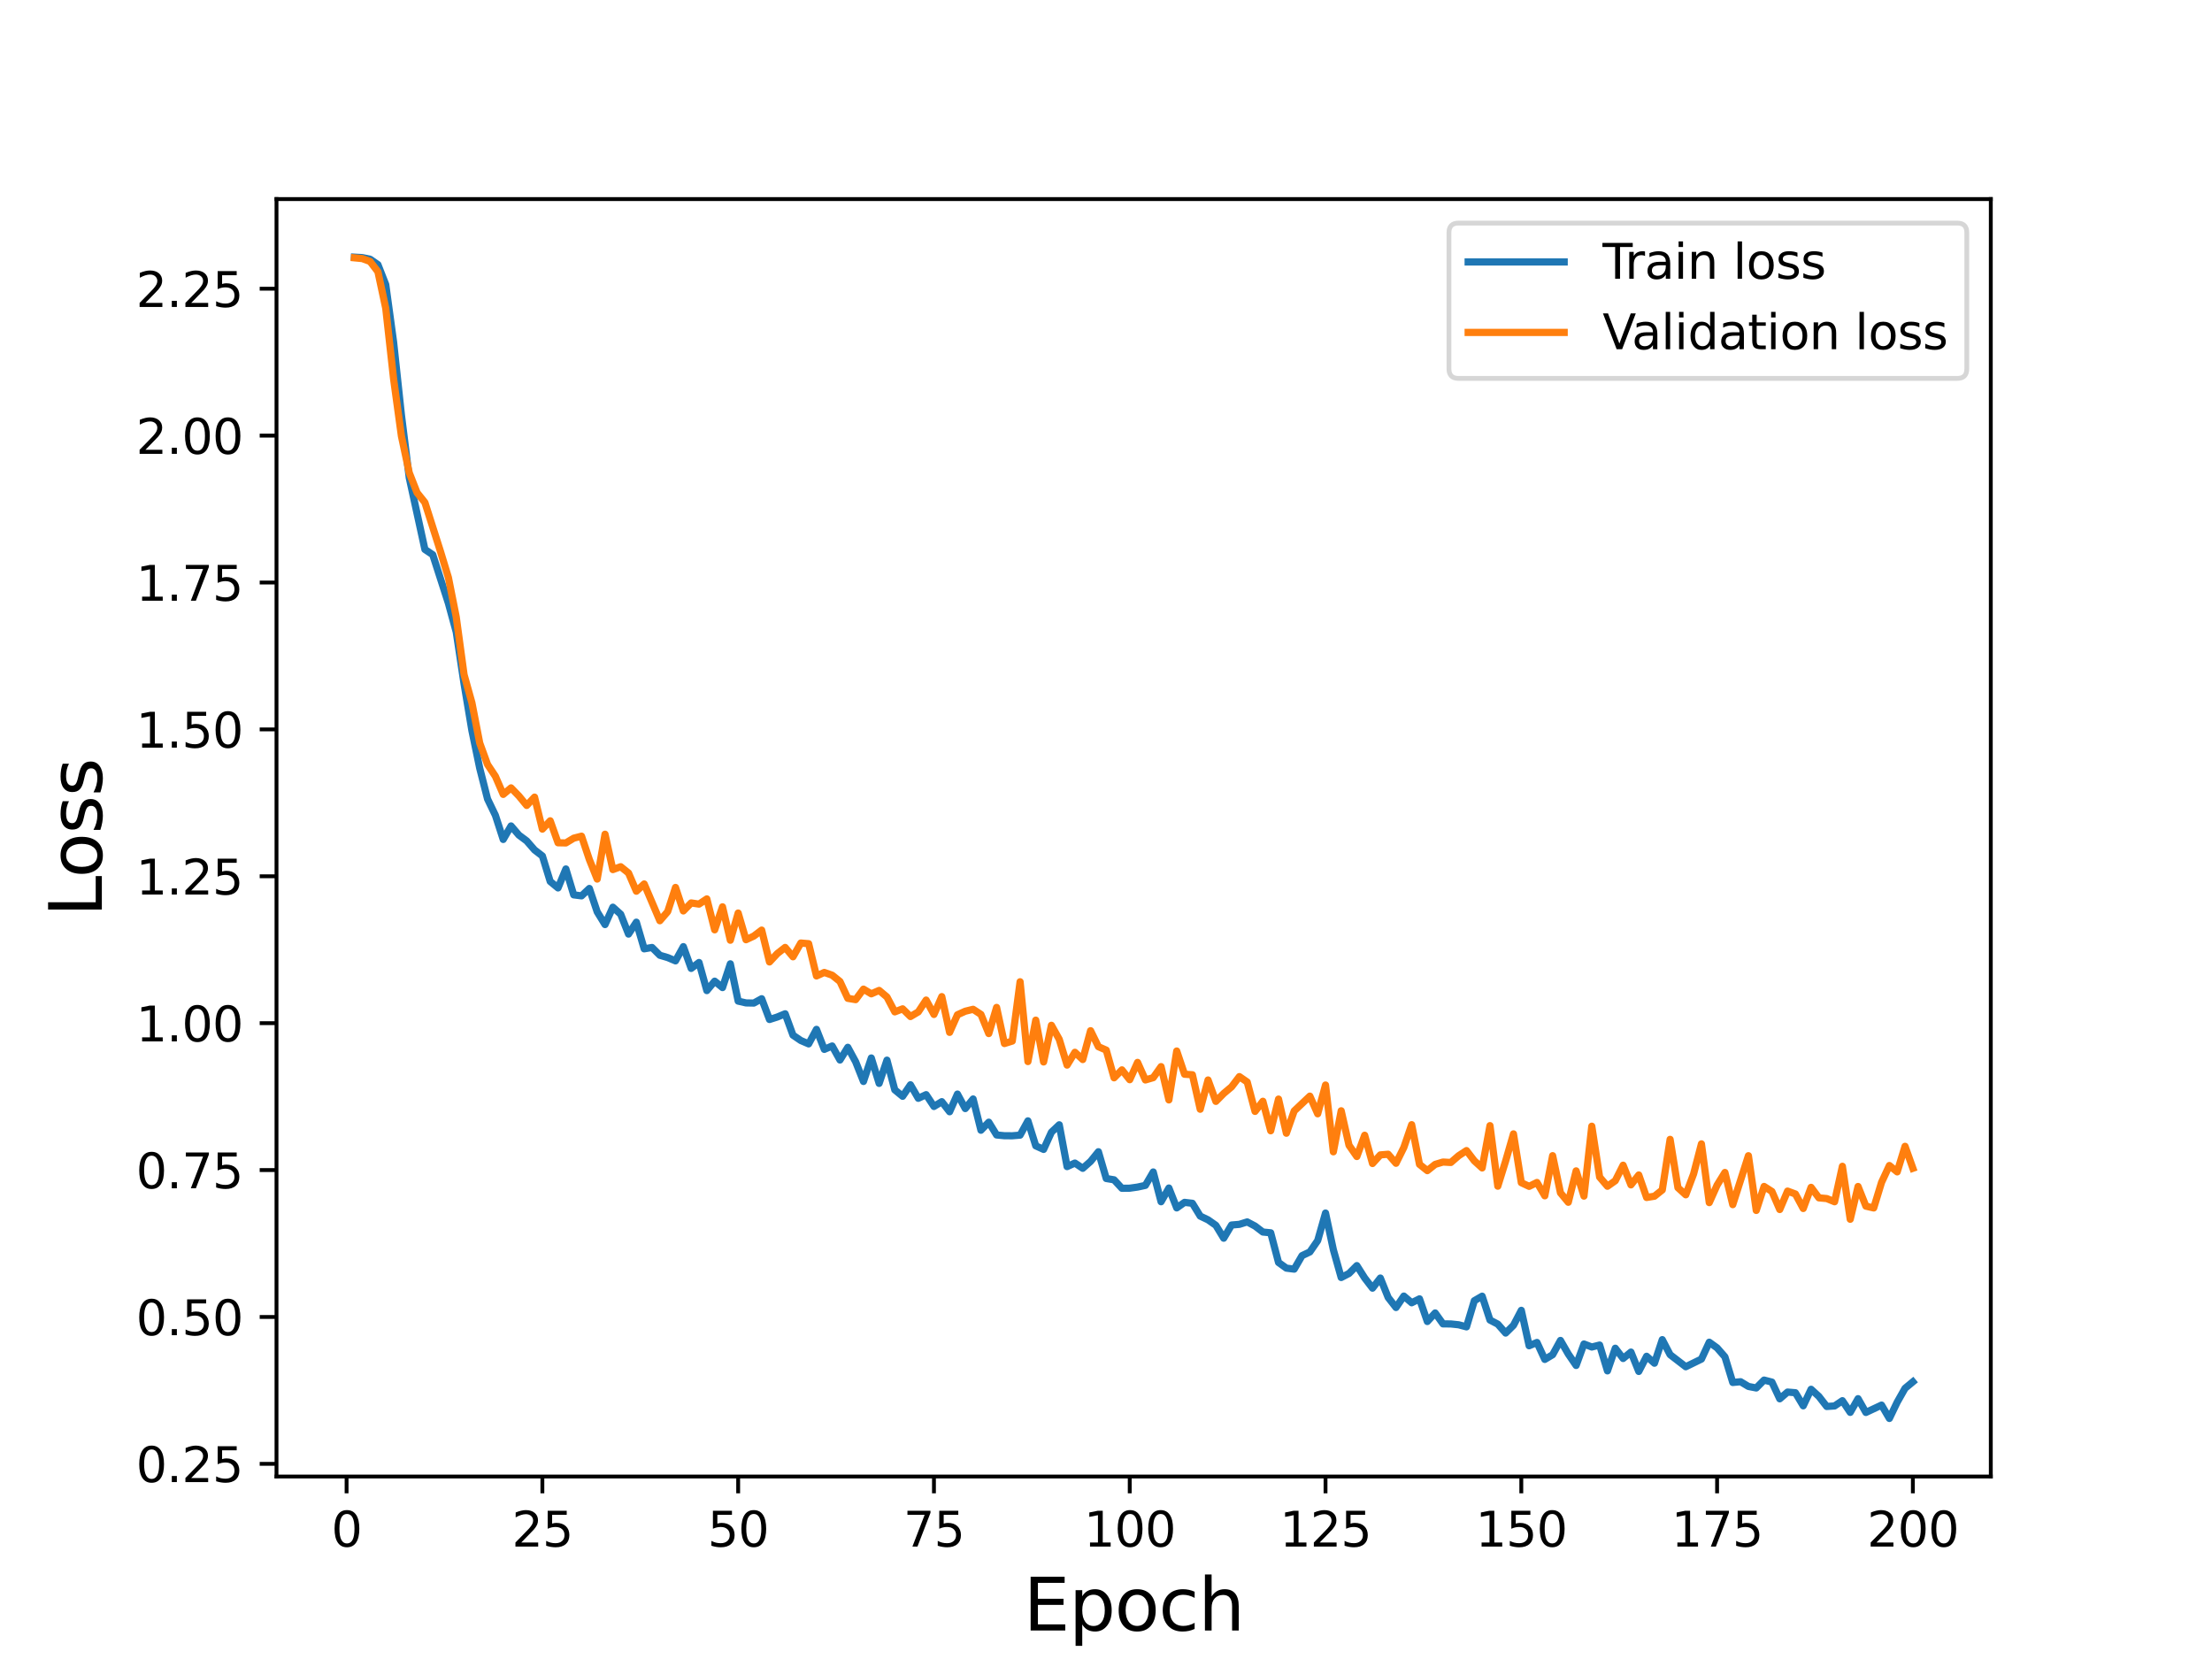 <?xml version="1.0" encoding="utf-8" standalone="no"?>
<!DOCTYPE svg PUBLIC "-//W3C//DTD SVG 1.1//EN"
  "http://www.w3.org/Graphics/SVG/1.1/DTD/svg11.dtd">
<svg height="345.6pt" version="1.1" viewBox="0 0 460.8 345.6" width="460.8pt" xmlns="http://www.w3.org/2000/svg" xmlns:xlink="http://www.w3.org/1999/xlink">
 <defs>
  <style type="text/css">*{stroke-linecap:butt;stroke-linejoin:round;}</style>
 </defs>
 <g id="figure_1">
  <g id="patch_1">
   <path d="M 0 345.6 
L 460.8 345.6 
L 460.8 0 
L 0 0 
z
" style="fill:#ffffff;"/>
  </g>
  <g id="axes_1">
   <g id="patch_2">
    <path d="M 57.6 307.584 
L 414.72 307.584 
L 414.72 41.472 
L 57.6 41.472 
z
" style="fill:#ffffff;"/>
   </g>
   <g id="matplotlib.axis_1">
    <g id="xtick_1">
     <g id="line2d_1">
      <defs>
       <path d="M 0 0 
L 0 3.5 
" id="mbe1408b4fc" style="stroke:#000000;stroke-width:0.8;"/>
      </defs>
      <g>
       <use style="stroke:#000000;stroke-width:0.8;" x="72.201" xlink:href="#mbe1408b4fc" y="307.584"/>
      </g>
     </g>
     <g id="text_1">
      <!-- 0 -->
      <g transform="translate(69.02 322.182)scale(0.1 -0.1)">
       <defs>
        <path d="M 2034 4250 
Q 1547 4250 1301 3770 
Q 1056 3291 1056 2328 
Q 1056 1369 1301 889 
Q 1547 409 2034 409 
Q 2525 409 2770 889 
Q 3016 1369 3016 2328 
Q 3016 3291 2770 3770 
Q 2525 4250 2034 4250 
z
M 2034 4750 
Q 2819 4750 3233 4129 
Q 3647 3509 3647 2328 
Q 3647 1150 3233 529 
Q 2819 -91 2034 -91 
Q 1250 -91 836 529 
Q 422 1150 422 2328 
Q 422 3509 836 4129 
Q 1250 4750 2034 4750 
z
" id="DejaVuSans-30" transform="scale(0.016)"/>
       </defs>
       <use xlink:href="#DejaVuSans-30"/>
      </g>
     </g>
    </g>
    <g id="xtick_2">
     <g id="line2d_2">
      <g>
       <use style="stroke:#000000;stroke-width:0.8;" x="112.987" xlink:href="#mbe1408b4fc" y="307.584"/>
      </g>
     </g>
     <g id="text_2">
      <!-- 25 -->
      <g transform="translate(106.625 322.182)scale(0.1 -0.1)">
       <defs>
        <path d="M 1228 531 
L 3431 531 
L 3431 0 
L 469 0 
L 469 531 
Q 828 903 1448 1529 
Q 2069 2156 2228 2338 
Q 2531 2678 2651 2914 
Q 2772 3150 2772 3378 
Q 2772 3750 2511 3984 
Q 2250 4219 1831 4219 
Q 1534 4219 1204 4116 
Q 875 4013 500 3803 
L 500 4441 
Q 881 4594 1212 4672 
Q 1544 4750 1819 4750 
Q 2544 4750 2975 4387 
Q 3406 4025 3406 3419 
Q 3406 3131 3298 2873 
Q 3191 2616 2906 2266 
Q 2828 2175 2409 1742 
Q 1991 1309 1228 531 
z
" id="DejaVuSans-32" transform="scale(0.016)"/>
        <path d="M 691 4666 
L 3169 4666 
L 3169 4134 
L 1269 4134 
L 1269 2991 
Q 1406 3038 1543 3061 
Q 1681 3084 1819 3084 
Q 2600 3084 3056 2656 
Q 3513 2228 3513 1497 
Q 3513 744 3044 326 
Q 2575 -91 1722 -91 
Q 1428 -91 1123 -41 
Q 819 9 494 109 
L 494 744 
Q 775 591 1075 516 
Q 1375 441 1709 441 
Q 2250 441 2565 725 
Q 2881 1009 2881 1497 
Q 2881 1984 2565 2268 
Q 2250 2553 1709 2553 
Q 1456 2553 1204 2497 
Q 953 2441 691 2322 
L 691 4666 
z
" id="DejaVuSans-35" transform="scale(0.016)"/>
       </defs>
       <use xlink:href="#DejaVuSans-32"/>
       <use x="63.623" xlink:href="#DejaVuSans-35"/>
      </g>
     </g>
    </g>
    <g id="xtick_3">
     <g id="line2d_3">
      <g>
       <use style="stroke:#000000;stroke-width:0.8;" x="153.773" xlink:href="#mbe1408b4fc" y="307.584"/>
      </g>
     </g>
     <g id="text_3">
      <!-- 50 -->
      <g transform="translate(147.41 322.182)scale(0.1 -0.1)">
       <use xlink:href="#DejaVuSans-35"/>
       <use x="63.623" xlink:href="#DejaVuSans-30"/>
      </g>
     </g>
    </g>
    <g id="xtick_4">
     <g id="line2d_4">
      <g>
       <use style="stroke:#000000;stroke-width:0.8;" x="194.559" xlink:href="#mbe1408b4fc" y="307.584"/>
      </g>
     </g>
     <g id="text_4">
      <!-- 75 -->
      <g transform="translate(188.196 322.182)scale(0.1 -0.1)">
       <defs>
        <path d="M 525 4666 
L 3525 4666 
L 3525 4397 
L 1831 0 
L 1172 0 
L 2766 4134 
L 525 4134 
L 525 4666 
z
" id="DejaVuSans-37" transform="scale(0.016)"/>
       </defs>
       <use xlink:href="#DejaVuSans-37"/>
       <use x="63.623" xlink:href="#DejaVuSans-35"/>
      </g>
     </g>
    </g>
    <g id="xtick_5">
     <g id="line2d_5">
      <g>
       <use style="stroke:#000000;stroke-width:0.8;" x="235.344" xlink:href="#mbe1408b4fc" y="307.584"/>
      </g>
     </g>
     <g id="text_5">
      <!-- 100 -->
      <g transform="translate(225.801 322.182)scale(0.1 -0.1)">
       <defs>
        <path d="M 794 531 
L 1825 531 
L 1825 4091 
L 703 3866 
L 703 4441 
L 1819 4666 
L 2450 4666 
L 2450 531 
L 3481 531 
L 3481 0 
L 794 0 
L 794 531 
z
" id="DejaVuSans-31" transform="scale(0.016)"/>
       </defs>
       <use xlink:href="#DejaVuSans-31"/>
       <use x="63.623" xlink:href="#DejaVuSans-30"/>
       <use x="127.246" xlink:href="#DejaVuSans-30"/>
      </g>
     </g>
    </g>
    <g id="xtick_6">
     <g id="line2d_6">
      <g>
       <use style="stroke:#000000;stroke-width:0.8;" x="276.13" xlink:href="#mbe1408b4fc" y="307.584"/>
      </g>
     </g>
     <g id="text_6">
      <!-- 125 -->
      <g transform="translate(266.586 322.182)scale(0.1 -0.1)">
       <use xlink:href="#DejaVuSans-31"/>
       <use x="63.623" xlink:href="#DejaVuSans-32"/>
       <use x="127.246" xlink:href="#DejaVuSans-35"/>
      </g>
     </g>
    </g>
    <g id="xtick_7">
     <g id="line2d_7">
      <g>
       <use style="stroke:#000000;stroke-width:0.8;" x="316.916" xlink:href="#mbe1408b4fc" y="307.584"/>
      </g>
     </g>
     <g id="text_7">
      <!-- 150 -->
      <g transform="translate(307.372 322.182)scale(0.1 -0.1)">
       <use xlink:href="#DejaVuSans-31"/>
       <use x="63.623" xlink:href="#DejaVuSans-35"/>
       <use x="127.246" xlink:href="#DejaVuSans-30"/>
      </g>
     </g>
    </g>
    <g id="xtick_8">
     <g id="line2d_8">
      <g>
       <use style="stroke:#000000;stroke-width:0.8;" x="357.702" xlink:href="#mbe1408b4fc" y="307.584"/>
      </g>
     </g>
     <g id="text_8">
      <!-- 175 -->
      <g transform="translate(348.158 322.182)scale(0.1 -0.1)">
       <use xlink:href="#DejaVuSans-31"/>
       <use x="63.623" xlink:href="#DejaVuSans-37"/>
       <use x="127.246" xlink:href="#DejaVuSans-35"/>
      </g>
     </g>
    </g>
    <g id="xtick_9">
     <g id="line2d_9">
      <g>
       <use style="stroke:#000000;stroke-width:0.8;" x="398.487" xlink:href="#mbe1408b4fc" y="307.584"/>
      </g>
     </g>
     <g id="text_9">
      <!-- 200 -->
      <g transform="translate(388.944 322.182)scale(0.1 -0.1)">
       <use xlink:href="#DejaVuSans-32"/>
       <use x="63.623" xlink:href="#DejaVuSans-30"/>
       <use x="127.246" xlink:href="#DejaVuSans-30"/>
      </g>
     </g>
    </g>
    <g id="text_10">
     <!-- Epoch -->
     <g transform="translate(213.194 339.66)scale(0.15 -0.15)">
      <defs>
       <path d="M 628 4666 
L 3578 4666 
L 3578 4134 
L 1259 4134 
L 1259 2753 
L 3481 2753 
L 3481 2222 
L 1259 2222 
L 1259 531 
L 3634 531 
L 3634 0 
L 628 0 
L 628 4666 
z
" id="DejaVuSans-45" transform="scale(0.016)"/>
       <path d="M 1159 525 
L 1159 -1331 
L 581 -1331 
L 581 3500 
L 1159 3500 
L 1159 2969 
Q 1341 3281 1617 3432 
Q 1894 3584 2278 3584 
Q 2916 3584 3314 3078 
Q 3713 2572 3713 1747 
Q 3713 922 3314 415 
Q 2916 -91 2278 -91 
Q 1894 -91 1617 61 
Q 1341 213 1159 525 
z
M 3116 1747 
Q 3116 2381 2855 2742 
Q 2594 3103 2138 3103 
Q 1681 3103 1420 2742 
Q 1159 2381 1159 1747 
Q 1159 1113 1420 752 
Q 1681 391 2138 391 
Q 2594 391 2855 752 
Q 3116 1113 3116 1747 
z
" id="DejaVuSans-70" transform="scale(0.016)"/>
       <path d="M 1959 3097 
Q 1497 3097 1228 2736 
Q 959 2375 959 1747 
Q 959 1119 1226 758 
Q 1494 397 1959 397 
Q 2419 397 2687 759 
Q 2956 1122 2956 1747 
Q 2956 2369 2687 2733 
Q 2419 3097 1959 3097 
z
M 1959 3584 
Q 2709 3584 3137 3096 
Q 3566 2609 3566 1747 
Q 3566 888 3137 398 
Q 2709 -91 1959 -91 
Q 1206 -91 779 398 
Q 353 888 353 1747 
Q 353 2609 779 3096 
Q 1206 3584 1959 3584 
z
" id="DejaVuSans-6f" transform="scale(0.016)"/>
       <path d="M 3122 3366 
L 3122 2828 
Q 2878 2963 2633 3030 
Q 2388 3097 2138 3097 
Q 1578 3097 1268 2742 
Q 959 2388 959 1747 
Q 959 1106 1268 751 
Q 1578 397 2138 397 
Q 2388 397 2633 464 
Q 2878 531 3122 666 
L 3122 134 
Q 2881 22 2623 -34 
Q 2366 -91 2075 -91 
Q 1284 -91 818 406 
Q 353 903 353 1747 
Q 353 2603 823 3093 
Q 1294 3584 2113 3584 
Q 2378 3584 2631 3529 
Q 2884 3475 3122 3366 
z
" id="DejaVuSans-63" transform="scale(0.016)"/>
       <path d="M 3513 2113 
L 3513 0 
L 2938 0 
L 2938 2094 
Q 2938 2591 2744 2837 
Q 2550 3084 2163 3084 
Q 1697 3084 1428 2787 
Q 1159 2491 1159 1978 
L 1159 0 
L 581 0 
L 581 4863 
L 1159 4863 
L 1159 2956 
Q 1366 3272 1645 3428 
Q 1925 3584 2291 3584 
Q 2894 3584 3203 3211 
Q 3513 2838 3513 2113 
z
" id="DejaVuSans-68" transform="scale(0.016)"/>
      </defs>
      <use xlink:href="#DejaVuSans-45"/>
      <use x="63.184" xlink:href="#DejaVuSans-70"/>
      <use x="126.66" xlink:href="#DejaVuSans-6f"/>
      <use x="187.842" xlink:href="#DejaVuSans-63"/>
      <use x="242.822" xlink:href="#DejaVuSans-68"/>
     </g>
    </g>
   </g>
   <g id="matplotlib.axis_2">
    <g id="ytick_1">
     <g id="line2d_10">
      <defs>
       <path d="M 0 0 
L -3.5 0 
" id="m5385e16928" style="stroke:#000000;stroke-width:0.8;"/>
      </defs>
      <g>
       <use style="stroke:#000000;stroke-width:0.8;" x="57.6" xlink:href="#m5385e16928" y="304.945"/>
      </g>
     </g>
     <g id="text_11">
      <!-- 0.25 -->
      <g transform="translate(28.334 308.745)scale(0.1 -0.1)">
       <defs>
        <path d="M 684 794 
L 1344 794 
L 1344 0 
L 684 0 
L 684 794 
z
" id="DejaVuSans-2e" transform="scale(0.016)"/>
       </defs>
       <use xlink:href="#DejaVuSans-30"/>
       <use x="63.623" xlink:href="#DejaVuSans-2e"/>
       <use x="95.41" xlink:href="#DejaVuSans-32"/>
       <use x="159.033" xlink:href="#DejaVuSans-35"/>
      </g>
     </g>
    </g>
    <g id="ytick_2">
     <g id="line2d_11">
      <g>
       <use style="stroke:#000000;stroke-width:0.8;" x="57.6" xlink:href="#m5385e16928" y="274.345"/>
      </g>
     </g>
     <g id="text_12">
      <!-- 0.50 -->
      <g transform="translate(28.334 278.145)scale(0.1 -0.1)">
       <use xlink:href="#DejaVuSans-30"/>
       <use x="63.623" xlink:href="#DejaVuSans-2e"/>
       <use x="95.41" xlink:href="#DejaVuSans-35"/>
       <use x="159.033" xlink:href="#DejaVuSans-30"/>
      </g>
     </g>
    </g>
    <g id="ytick_3">
     <g id="line2d_12">
      <g>
       <use style="stroke:#000000;stroke-width:0.8;" x="57.6" xlink:href="#m5385e16928" y="243.745"/>
      </g>
     </g>
     <g id="text_13">
      <!-- 0.75 -->
      <g transform="translate(28.334 247.545)scale(0.1 -0.1)">
       <use xlink:href="#DejaVuSans-30"/>
       <use x="63.623" xlink:href="#DejaVuSans-2e"/>
       <use x="95.41" xlink:href="#DejaVuSans-37"/>
       <use x="159.033" xlink:href="#DejaVuSans-35"/>
      </g>
     </g>
    </g>
    <g id="ytick_4">
     <g id="line2d_13">
      <g>
       <use style="stroke:#000000;stroke-width:0.8;" x="57.6" xlink:href="#m5385e16928" y="213.145"/>
      </g>
     </g>
     <g id="text_14">
      <!-- 1.00 -->
      <g transform="translate(28.334 216.945)scale(0.1 -0.1)">
       <use xlink:href="#DejaVuSans-31"/>
       <use x="63.623" xlink:href="#DejaVuSans-2e"/>
       <use x="95.41" xlink:href="#DejaVuSans-30"/>
       <use x="159.033" xlink:href="#DejaVuSans-30"/>
      </g>
     </g>
    </g>
    <g id="ytick_5">
     <g id="line2d_14">
      <g>
       <use style="stroke:#000000;stroke-width:0.8;" x="57.6" xlink:href="#m5385e16928" y="182.545"/>
      </g>
     </g>
     <g id="text_15">
      <!-- 1.25 -->
      <g transform="translate(28.334 186.345)scale(0.1 -0.1)">
       <use xlink:href="#DejaVuSans-31"/>
       <use x="63.623" xlink:href="#DejaVuSans-2e"/>
       <use x="95.41" xlink:href="#DejaVuSans-32"/>
       <use x="159.033" xlink:href="#DejaVuSans-35"/>
      </g>
     </g>
    </g>
    <g id="ytick_6">
     <g id="line2d_15">
      <g>
       <use style="stroke:#000000;stroke-width:0.8;" x="57.6" xlink:href="#m5385e16928" y="151.945"/>
      </g>
     </g>
     <g id="text_16">
      <!-- 1.50 -->
      <g transform="translate(28.334 155.745)scale(0.1 -0.1)">
       <use xlink:href="#DejaVuSans-31"/>
       <use x="63.623" xlink:href="#DejaVuSans-2e"/>
       <use x="95.41" xlink:href="#DejaVuSans-35"/>
       <use x="159.033" xlink:href="#DejaVuSans-30"/>
      </g>
     </g>
    </g>
    <g id="ytick_7">
     <g id="line2d_16">
      <g>
       <use style="stroke:#000000;stroke-width:0.8;" x="57.6" xlink:href="#m5385e16928" y="121.345"/>
      </g>
     </g>
     <g id="text_17">
      <!-- 1.75 -->
      <g transform="translate(28.334 125.145)scale(0.1 -0.1)">
       <use xlink:href="#DejaVuSans-31"/>
       <use x="63.623" xlink:href="#DejaVuSans-2e"/>
       <use x="95.41" xlink:href="#DejaVuSans-37"/>
       <use x="159.033" xlink:href="#DejaVuSans-35"/>
      </g>
     </g>
    </g>
    <g id="ytick_8">
     <g id="line2d_17">
      <g>
       <use style="stroke:#000000;stroke-width:0.8;" x="57.6" xlink:href="#m5385e16928" y="90.746"/>
      </g>
     </g>
     <g id="text_18">
      <!-- 2.00 -->
      <g transform="translate(28.334 94.545)scale(0.1 -0.1)">
       <use xlink:href="#DejaVuSans-32"/>
       <use x="63.623" xlink:href="#DejaVuSans-2e"/>
       <use x="95.41" xlink:href="#DejaVuSans-30"/>
       <use x="159.033" xlink:href="#DejaVuSans-30"/>
      </g>
     </g>
    </g>
    <g id="ytick_9">
     <g id="line2d_18">
      <g>
       <use style="stroke:#000000;stroke-width:0.8;" x="57.6" xlink:href="#m5385e16928" y="60.146"/>
      </g>
     </g>
     <g id="text_19">
      <!-- 2.25 -->
      <g transform="translate(28.334 63.945)scale(0.1 -0.1)">
       <use xlink:href="#DejaVuSans-32"/>
       <use x="63.623" xlink:href="#DejaVuSans-2e"/>
       <use x="95.41" xlink:href="#DejaVuSans-32"/>
       <use x="159.033" xlink:href="#DejaVuSans-35"/>
      </g>
     </g>
    </g>
    <g id="text_20">
     <!-- Loss -->
     <g transform="translate(21.215 190.979)rotate(-90)scale(0.15 -0.15)">
      <defs>
       <path d="M 628 4666 
L 1259 4666 
L 1259 531 
L 3531 531 
L 3531 0 
L 628 0 
L 628 4666 
z
" id="DejaVuSans-4c" transform="scale(0.016)"/>
       <path d="M 2834 3397 
L 2834 2853 
Q 2591 2978 2328 3040 
Q 2066 3103 1784 3103 
Q 1356 3103 1142 2972 
Q 928 2841 928 2578 
Q 928 2378 1081 2264 
Q 1234 2150 1697 2047 
L 1894 2003 
Q 2506 1872 2764 1633 
Q 3022 1394 3022 966 
Q 3022 478 2636 193 
Q 2250 -91 1575 -91 
Q 1294 -91 989 -36 
Q 684 19 347 128 
L 347 722 
Q 666 556 975 473 
Q 1284 391 1588 391 
Q 1994 391 2212 530 
Q 2431 669 2431 922 
Q 2431 1156 2273 1281 
Q 2116 1406 1581 1522 
L 1381 1569 
Q 847 1681 609 1914 
Q 372 2147 372 2553 
Q 372 3047 722 3315 
Q 1072 3584 1716 3584 
Q 2034 3584 2315 3537 
Q 2597 3491 2834 3397 
z
" id="DejaVuSans-73" transform="scale(0.016)"/>
      </defs>
      <use xlink:href="#DejaVuSans-4c"/>
      <use x="53.963" xlink:href="#DejaVuSans-6f"/>
      <use x="115.145" xlink:href="#DejaVuSans-73"/>
      <use x="167.244" xlink:href="#DejaVuSans-73"/>
     </g>
    </g>
   </g>
   <g id="line2d_19">
    <path clip-path="url(#p95fd5572bb)" d="M 73.833 53.568 
L 75.464 53.66 
L 77.096 54.001 
L 78.727 55.125 
L 80.358 59.286 
L 81.99 71.245 
L 83.621 86.438 
L 85.253 99.521 
L 88.516 114.461 
L 90.147 115.553 
L 93.41 125.674 
L 95.041 131.655 
L 96.673 142.463 
L 98.304 152.181 
L 99.936 160.045 
L 101.567 166.448 
L 103.198 169.84 
L 104.83 174.873 
L 106.461 172.059 
L 108.093 173.963 
L 109.724 175.182 
L 111.356 177.058 
L 112.987 178.314 
L 114.618 183.622 
L 116.25 184.97 
L 117.881 181.022 
L 119.513 186.415 
L 121.144 186.624 
L 122.776 185.083 
L 124.407 189.955 
L 126.038 192.604 
L 127.67 188.985 
L 129.301 190.453 
L 130.933 194.588 
L 132.564 192.107 
L 134.196 197.661 
L 135.827 197.375 
L 137.458 198.998 
L 139.09 199.48 
L 140.721 200.165 
L 142.353 197.204 
L 143.984 201.737 
L 145.616 200.504 
L 147.247 206.359 
L 148.879 204.399 
L 150.51 205.732 
L 152.141 200.783 
L 153.773 208.551 
L 155.404 208.924 
L 157.036 208.956 
L 158.667 208.053 
L 160.299 212.38 
L 161.93 211.862 
L 163.561 211.188 
L 165.193 215.645 
L 166.824 216.758 
L 168.456 217.459 
L 170.087 214.436 
L 171.719 218.605 
L 173.35 217.895 
L 174.981 220.82 
L 176.613 218.173 
L 178.244 221.182 
L 179.876 225.289 
L 181.507 220.398 
L 183.139 225.692 
L 184.77 220.85 
L 186.401 227.037 
L 188.033 228.38 
L 189.664 225.98 
L 191.296 228.798 
L 192.927 228.038 
L 194.559 230.497 
L 196.19 229.498 
L 197.821 231.599 
L 199.453 227.916 
L 201.084 230.936 
L 202.716 228.936 
L 204.347 235.448 
L 205.979 233.77 
L 207.61 236.434 
L 209.241 236.593 
L 210.873 236.602 
L 212.504 236.468 
L 214.136 233.498 
L 215.767 238.697 
L 217.399 239.442 
L 219.03 235.855 
L 220.661 234.314 
L 222.293 243.024 
L 223.924 242.286 
L 225.556 243.382 
L 227.187 241.939 
L 228.819 239.927 
L 230.45 245.503 
L 232.081 245.777 
L 233.713 247.541 
L 235.344 247.522 
L 236.976 247.29 
L 238.607 246.935 
L 240.239 244.143 
L 241.87 250.343 
L 243.501 247.487 
L 245.133 251.628 
L 246.764 250.475 
L 248.396 250.667 
L 250.027 253.332 
L 251.659 254.114 
L 253.29 255.259 
L 254.921 257.942 
L 256.553 255.193 
L 258.184 255.054 
L 259.816 254.546 
L 261.447 255.409 
L 263.079 256.655 
L 264.71 256.813 
L 266.341 262.999 
L 267.973 264.175 
L 269.604 264.384 
L 271.236 261.575 
L 272.867 260.801 
L 274.499 258.437 
L 276.13 252.697 
L 277.761 260.34 
L 279.393 266.129 
L 281.024 265.286 
L 282.656 263.647 
L 284.287 266.224 
L 285.919 268.346 
L 287.55 266.24 
L 289.181 270.289 
L 290.813 272.377 
L 292.444 269.995 
L 294.076 271.39 
L 295.707 270.573 
L 297.339 275.294 
L 298.97 273.511 
L 300.601 275.788 
L 302.233 275.803 
L 303.864 275.976 
L 305.496 276.409 
L 307.127 270.966 
L 308.759 270.019 
L 310.39 274.99 
L 312.021 275.843 
L 313.653 277.699 
L 315.284 276.086 
L 316.916 272.967 
L 318.547 280.346 
L 320.179 279.659 
L 321.81 283.191 
L 323.441 282.212 
L 325.073 279.236 
L 326.704 282.065 
L 328.336 284.451 
L 329.967 279.98 
L 331.599 280.607 
L 333.23 280.197 
L 334.862 285.579 
L 336.493 280.862 
L 338.124 282.998 
L 339.756 281.662 
L 341.387 285.697 
L 343.019 282.538 
L 344.65 283.982 
L 346.282 279.073 
L 347.913 282.206 
L 351.176 284.719 
L 354.439 283.123 
L 356.07 279.606 
L 357.702 280.787 
L 359.333 282.654 
L 360.964 287.993 
L 362.596 287.838 
L 364.227 288.82 
L 365.859 289.139 
L 367.49 287.495 
L 369.122 287.914 
L 370.753 291.399 
L 372.384 289.993 
L 374.016 290.129 
L 375.647 292.858 
L 377.279 289.413 
L 378.91 290.904 
L 380.542 292.995 
L 382.173 292.886 
L 383.804 291.789 
L 385.436 294.224 
L 387.067 291.372 
L 388.699 294.241 
L 391.962 292.707 
L 393.593 295.488 
L 395.224 292.093 
L 396.856 289.209 
L 398.487 287.859 
L 398.487 287.859 
" style="fill:none;stroke:#1f77b4;stroke-linecap:square;stroke-width:1.5;"/>
   </g>
   <g id="line2d_20">
    <path clip-path="url(#p95fd5572bb)" d="M 73.833 53.711 
L 75.464 53.868 
L 77.096 54.469 
L 78.727 56.596 
L 80.358 64.228 
L 81.99 78.931 
L 83.621 90.833 
L 85.253 98.485 
L 86.884 102.636 
L 88.516 104.68 
L 91.778 114.936 
L 93.41 120.314 
L 95.041 128.531 
L 96.673 140.545 
L 98.304 146.381 
L 99.936 154.792 
L 101.567 159.26 
L 103.198 161.719 
L 104.83 165.486 
L 106.461 164.131 
L 108.093 165.814 
L 109.724 167.789 
L 111.356 166.055 
L 112.987 172.719 
L 114.618 170.989 
L 116.25 175.567 
L 117.881 175.597 
L 119.513 174.609 
L 121.144 174.192 
L 122.776 179.059 
L 124.407 183.126 
L 126.038 173.784 
L 127.67 181.151 
L 129.301 180.552 
L 130.933 181.865 
L 132.564 185.656 
L 134.196 184.143 
L 137.458 191.805 
L 139.09 189.908 
L 140.721 184.871 
L 142.353 189.765 
L 143.984 188.096 
L 145.616 188.344 
L 147.247 187.258 
L 148.879 193.701 
L 150.51 188.908 
L 152.141 195.868 
L 153.773 190.2 
L 155.404 195.76 
L 157.036 194.997 
L 158.667 193.756 
L 160.299 200.391 
L 161.93 198.643 
L 163.561 197.368 
L 165.193 199.32 
L 166.824 196.451 
L 168.456 196.589 
L 170.087 203.308 
L 171.719 202.577 
L 173.35 203.15 
L 174.981 204.461 
L 176.613 207.972 
L 178.244 208.243 
L 179.876 206.053 
L 181.507 207.031 
L 183.139 206.321 
L 184.77 207.692 
L 186.401 210.79 
L 188.033 210.16 
L 189.664 211.764 
L 191.296 210.797 
L 192.927 208.333 
L 194.559 211.33 
L 196.19 207.613 
L 197.821 215.061 
L 199.453 211.397 
L 201.084 210.658 
L 202.716 210.254 
L 204.347 211.324 
L 205.979 215.309 
L 207.61 209.864 
L 209.241 217.386 
L 210.873 216.875 
L 212.504 204.517 
L 214.136 221.144 
L 215.767 212.516 
L 217.399 221.225 
L 219.03 213.588 
L 220.661 216.509 
L 222.293 221.878 
L 223.924 219.212 
L 225.556 220.721 
L 227.187 214.714 
L 228.819 218.043 
L 230.45 218.758 
L 232.081 224.528 
L 233.713 222.872 
L 235.344 224.922 
L 236.976 221.317 
L 238.607 224.974 
L 240.239 224.497 
L 241.87 222.196 
L 243.501 229.133 
L 245.133 218.945 
L 246.764 223.784 
L 248.396 223.89 
L 250.027 231.076 
L 251.659 224.981 
L 253.29 229.439 
L 254.921 227.788 
L 256.553 226.413 
L 258.184 224.276 
L 259.816 225.405 
L 261.447 231.526 
L 263.079 229.416 
L 264.71 235.561 
L 266.341 228.961 
L 267.973 236.071 
L 269.604 231.431 
L 272.867 228.346 
L 274.499 232.024 
L 276.13 226.029 
L 277.761 239.944 
L 279.393 231.397 
L 281.024 238.583 
L 282.656 240.924 
L 284.287 236.494 
L 285.919 242.38 
L 287.55 240.586 
L 289.181 240.451 
L 290.813 242.33 
L 292.444 239.038 
L 294.076 234.291 
L 295.707 242.554 
L 297.339 243.867 
L 298.97 242.562 
L 300.601 242.075 
L 302.233 242.166 
L 303.864 240.757 
L 305.496 239.688 
L 307.127 241.818 
L 308.759 243.305 
L 310.39 234.49 
L 312.021 247.104 
L 313.653 241.854 
L 315.284 236.207 
L 316.916 246.374 
L 318.547 247.141 
L 320.179 246.331 
L 321.81 249.112 
L 323.441 240.747 
L 325.073 248.491 
L 326.704 250.455 
L 328.336 243.917 
L 329.967 249.171 
L 331.599 234.61 
L 333.23 245.21 
L 334.862 247.117 
L 336.493 245.969 
L 338.124 242.736 
L 339.756 246.831 
L 341.387 244.767 
L 343.019 249.458 
L 344.65 249.194 
L 346.282 247.888 
L 347.913 237.35 
L 349.544 247.419 
L 351.176 248.9 
L 352.807 244.547 
L 354.439 238.29 
L 356.07 250.527 
L 357.702 246.885 
L 359.333 244.247 
L 360.964 250.951 
L 364.227 240.755 
L 365.859 252.157 
L 367.49 247.158 
L 369.122 248.203 
L 370.753 251.964 
L 372.384 248.126 
L 374.016 248.731 
L 375.647 251.754 
L 377.279 247.347 
L 378.91 249.535 
L 380.542 249.68 
L 382.173 250.347 
L 383.804 242.96 
L 385.436 253.996 
L 387.067 247.165 
L 388.699 251.264 
L 390.33 251.64 
L 391.962 246.306 
L 393.593 242.797 
L 395.224 244.124 
L 396.856 238.799 
L 398.487 243.376 
L 398.487 243.376 
" style="fill:none;stroke:#ff7f0e;stroke-linecap:square;stroke-width:1.5;"/>
   </g>
   <g id="patch_3">
    <path d="M 57.6 307.584 
L 57.6 41.472 
" style="fill:none;stroke:#000000;stroke-linecap:square;stroke-linejoin:miter;stroke-width:0.8;"/>
   </g>
   <g id="patch_4">
    <path d="M 414.72 307.584 
L 414.72 41.472 
" style="fill:none;stroke:#000000;stroke-linecap:square;stroke-linejoin:miter;stroke-width:0.8;"/>
   </g>
   <g id="patch_5">
    <path d="M 57.6 307.584 
L 414.72 307.584 
" style="fill:none;stroke:#000000;stroke-linecap:square;stroke-linejoin:miter;stroke-width:0.8;"/>
   </g>
   <g id="patch_6">
    <path d="M 57.6 41.472 
L 414.72 41.472 
" style="fill:none;stroke:#000000;stroke-linecap:square;stroke-linejoin:miter;stroke-width:0.8;"/>
   </g>
   <g id="legend_1">
    <g id="patch_7">
     <path d="M 303.845 78.828 
L 407.72 78.828 
Q 409.72 78.828 409.72 76.828 
L 409.72 48.472 
Q 409.72 46.472 407.72 46.472 
L 303.845 46.472 
Q 301.845 46.472 301.845 48.472 
L 301.845 76.828 
Q 301.845 78.828 303.845 78.828 
z
" style="fill:#ffffff;opacity:0.8;stroke:#cccccc;stroke-linejoin:miter;"/>
    </g>
    <g id="line2d_21">
     <path d="M 305.845 54.57 
L 325.845 54.57 
" style="fill:none;stroke:#1f77b4;stroke-linecap:square;stroke-width:1.5;"/>
    </g>
    <g id="line2d_22"/>
    <g id="text_21">
     <!-- Train loss -->
     <g transform="translate(333.845 58.07)scale(0.1 -0.1)">
      <defs>
       <path d="M -19 4666 
L 3928 4666 
L 3928 4134 
L 2272 4134 
L 2272 0 
L 1638 0 
L 1638 4134 
L -19 4134 
L -19 4666 
z
" id="DejaVuSans-54" transform="scale(0.016)"/>
       <path d="M 2631 2963 
Q 2534 3019 2420 3045 
Q 2306 3072 2169 3072 
Q 1681 3072 1420 2755 
Q 1159 2438 1159 1844 
L 1159 0 
L 581 0 
L 581 3500 
L 1159 3500 
L 1159 2956 
Q 1341 3275 1631 3429 
Q 1922 3584 2338 3584 
Q 2397 3584 2469 3576 
Q 2541 3569 2628 3553 
L 2631 2963 
z
" id="DejaVuSans-72" transform="scale(0.016)"/>
       <path d="M 2194 1759 
Q 1497 1759 1228 1600 
Q 959 1441 959 1056 
Q 959 750 1161 570 
Q 1363 391 1709 391 
Q 2188 391 2477 730 
Q 2766 1069 2766 1631 
L 2766 1759 
L 2194 1759 
z
M 3341 1997 
L 3341 0 
L 2766 0 
L 2766 531 
Q 2569 213 2275 61 
Q 1981 -91 1556 -91 
Q 1019 -91 701 211 
Q 384 513 384 1019 
Q 384 1609 779 1909 
Q 1175 2209 1959 2209 
L 2766 2209 
L 2766 2266 
Q 2766 2663 2505 2880 
Q 2244 3097 1772 3097 
Q 1472 3097 1187 3025 
Q 903 2953 641 2809 
L 641 3341 
Q 956 3463 1253 3523 
Q 1550 3584 1831 3584 
Q 2591 3584 2966 3190 
Q 3341 2797 3341 1997 
z
" id="DejaVuSans-61" transform="scale(0.016)"/>
       <path d="M 603 3500 
L 1178 3500 
L 1178 0 
L 603 0 
L 603 3500 
z
M 603 4863 
L 1178 4863 
L 1178 4134 
L 603 4134 
L 603 4863 
z
" id="DejaVuSans-69" transform="scale(0.016)"/>
       <path d="M 3513 2113 
L 3513 0 
L 2938 0 
L 2938 2094 
Q 2938 2591 2744 2837 
Q 2550 3084 2163 3084 
Q 1697 3084 1428 2787 
Q 1159 2491 1159 1978 
L 1159 0 
L 581 0 
L 581 3500 
L 1159 3500 
L 1159 2956 
Q 1366 3272 1645 3428 
Q 1925 3584 2291 3584 
Q 2894 3584 3203 3211 
Q 3513 2838 3513 2113 
z
" id="DejaVuSans-6e" transform="scale(0.016)"/>
       <path id="DejaVuSans-20" transform="scale(0.016)"/>
       <path d="M 603 4863 
L 1178 4863 
L 1178 0 
L 603 0 
L 603 4863 
z
" id="DejaVuSans-6c" transform="scale(0.016)"/>
      </defs>
      <use xlink:href="#DejaVuSans-54"/>
      <use x="46.334" xlink:href="#DejaVuSans-72"/>
      <use x="87.447" xlink:href="#DejaVuSans-61"/>
      <use x="148.727" xlink:href="#DejaVuSans-69"/>
      <use x="176.51" xlink:href="#DejaVuSans-6e"/>
      <use x="239.889" xlink:href="#DejaVuSans-20"/>
      <use x="271.676" xlink:href="#DejaVuSans-6c"/>
      <use x="299.459" xlink:href="#DejaVuSans-6f"/>
      <use x="360.641" xlink:href="#DejaVuSans-73"/>
      <use x="412.74" xlink:href="#DejaVuSans-73"/>
     </g>
    </g>
    <g id="line2d_23">
     <path d="M 305.845 69.249 
L 325.845 69.249 
" style="fill:none;stroke:#ff7f0e;stroke-linecap:square;stroke-width:1.5;"/>
    </g>
    <g id="line2d_24"/>
    <g id="text_22">
     <!-- Validation loss -->
     <g transform="translate(333.845 72.749)scale(0.1 -0.1)">
      <defs>
       <path d="M 1831 0 
L 50 4666 
L 709 4666 
L 2188 738 
L 3669 4666 
L 4325 4666 
L 2547 0 
L 1831 0 
z
" id="DejaVuSans-56" transform="scale(0.016)"/>
       <path d="M 2906 2969 
L 2906 4863 
L 3481 4863 
L 3481 0 
L 2906 0 
L 2906 525 
Q 2725 213 2448 61 
Q 2172 -91 1784 -91 
Q 1150 -91 751 415 
Q 353 922 353 1747 
Q 353 2572 751 3078 
Q 1150 3584 1784 3584 
Q 2172 3584 2448 3432 
Q 2725 3281 2906 2969 
z
M 947 1747 
Q 947 1113 1208 752 
Q 1469 391 1925 391 
Q 2381 391 2643 752 
Q 2906 1113 2906 1747 
Q 2906 2381 2643 2742 
Q 2381 3103 1925 3103 
Q 1469 3103 1208 2742 
Q 947 2381 947 1747 
z
" id="DejaVuSans-64" transform="scale(0.016)"/>
       <path d="M 1172 4494 
L 1172 3500 
L 2356 3500 
L 2356 3053 
L 1172 3053 
L 1172 1153 
Q 1172 725 1289 603 
Q 1406 481 1766 481 
L 2356 481 
L 2356 0 
L 1766 0 
Q 1100 0 847 248 
Q 594 497 594 1153 
L 594 3053 
L 172 3053 
L 172 3500 
L 594 3500 
L 594 4494 
L 1172 4494 
z
" id="DejaVuSans-74" transform="scale(0.016)"/>
      </defs>
      <use xlink:href="#DejaVuSans-56"/>
      <use x="60.658" xlink:href="#DejaVuSans-61"/>
      <use x="121.938" xlink:href="#DejaVuSans-6c"/>
      <use x="149.721" xlink:href="#DejaVuSans-69"/>
      <use x="177.504" xlink:href="#DejaVuSans-64"/>
      <use x="240.98" xlink:href="#DejaVuSans-61"/>
      <use x="302.26" xlink:href="#DejaVuSans-74"/>
      <use x="341.469" xlink:href="#DejaVuSans-69"/>
      <use x="369.252" xlink:href="#DejaVuSans-6f"/>
      <use x="430.434" xlink:href="#DejaVuSans-6e"/>
      <use x="493.812" xlink:href="#DejaVuSans-20"/>
      <use x="525.6" xlink:href="#DejaVuSans-6c"/>
      <use x="553.383" xlink:href="#DejaVuSans-6f"/>
      <use x="614.564" xlink:href="#DejaVuSans-73"/>
      <use x="666.664" xlink:href="#DejaVuSans-73"/>
     </g>
    </g>
   </g>
  </g>
 </g>
 <defs>
  <clipPath id="p95fd5572bb">
   <rect height="266.112" width="357.12" x="57.6" y="41.472"/>
  </clipPath>
 </defs>
</svg>

